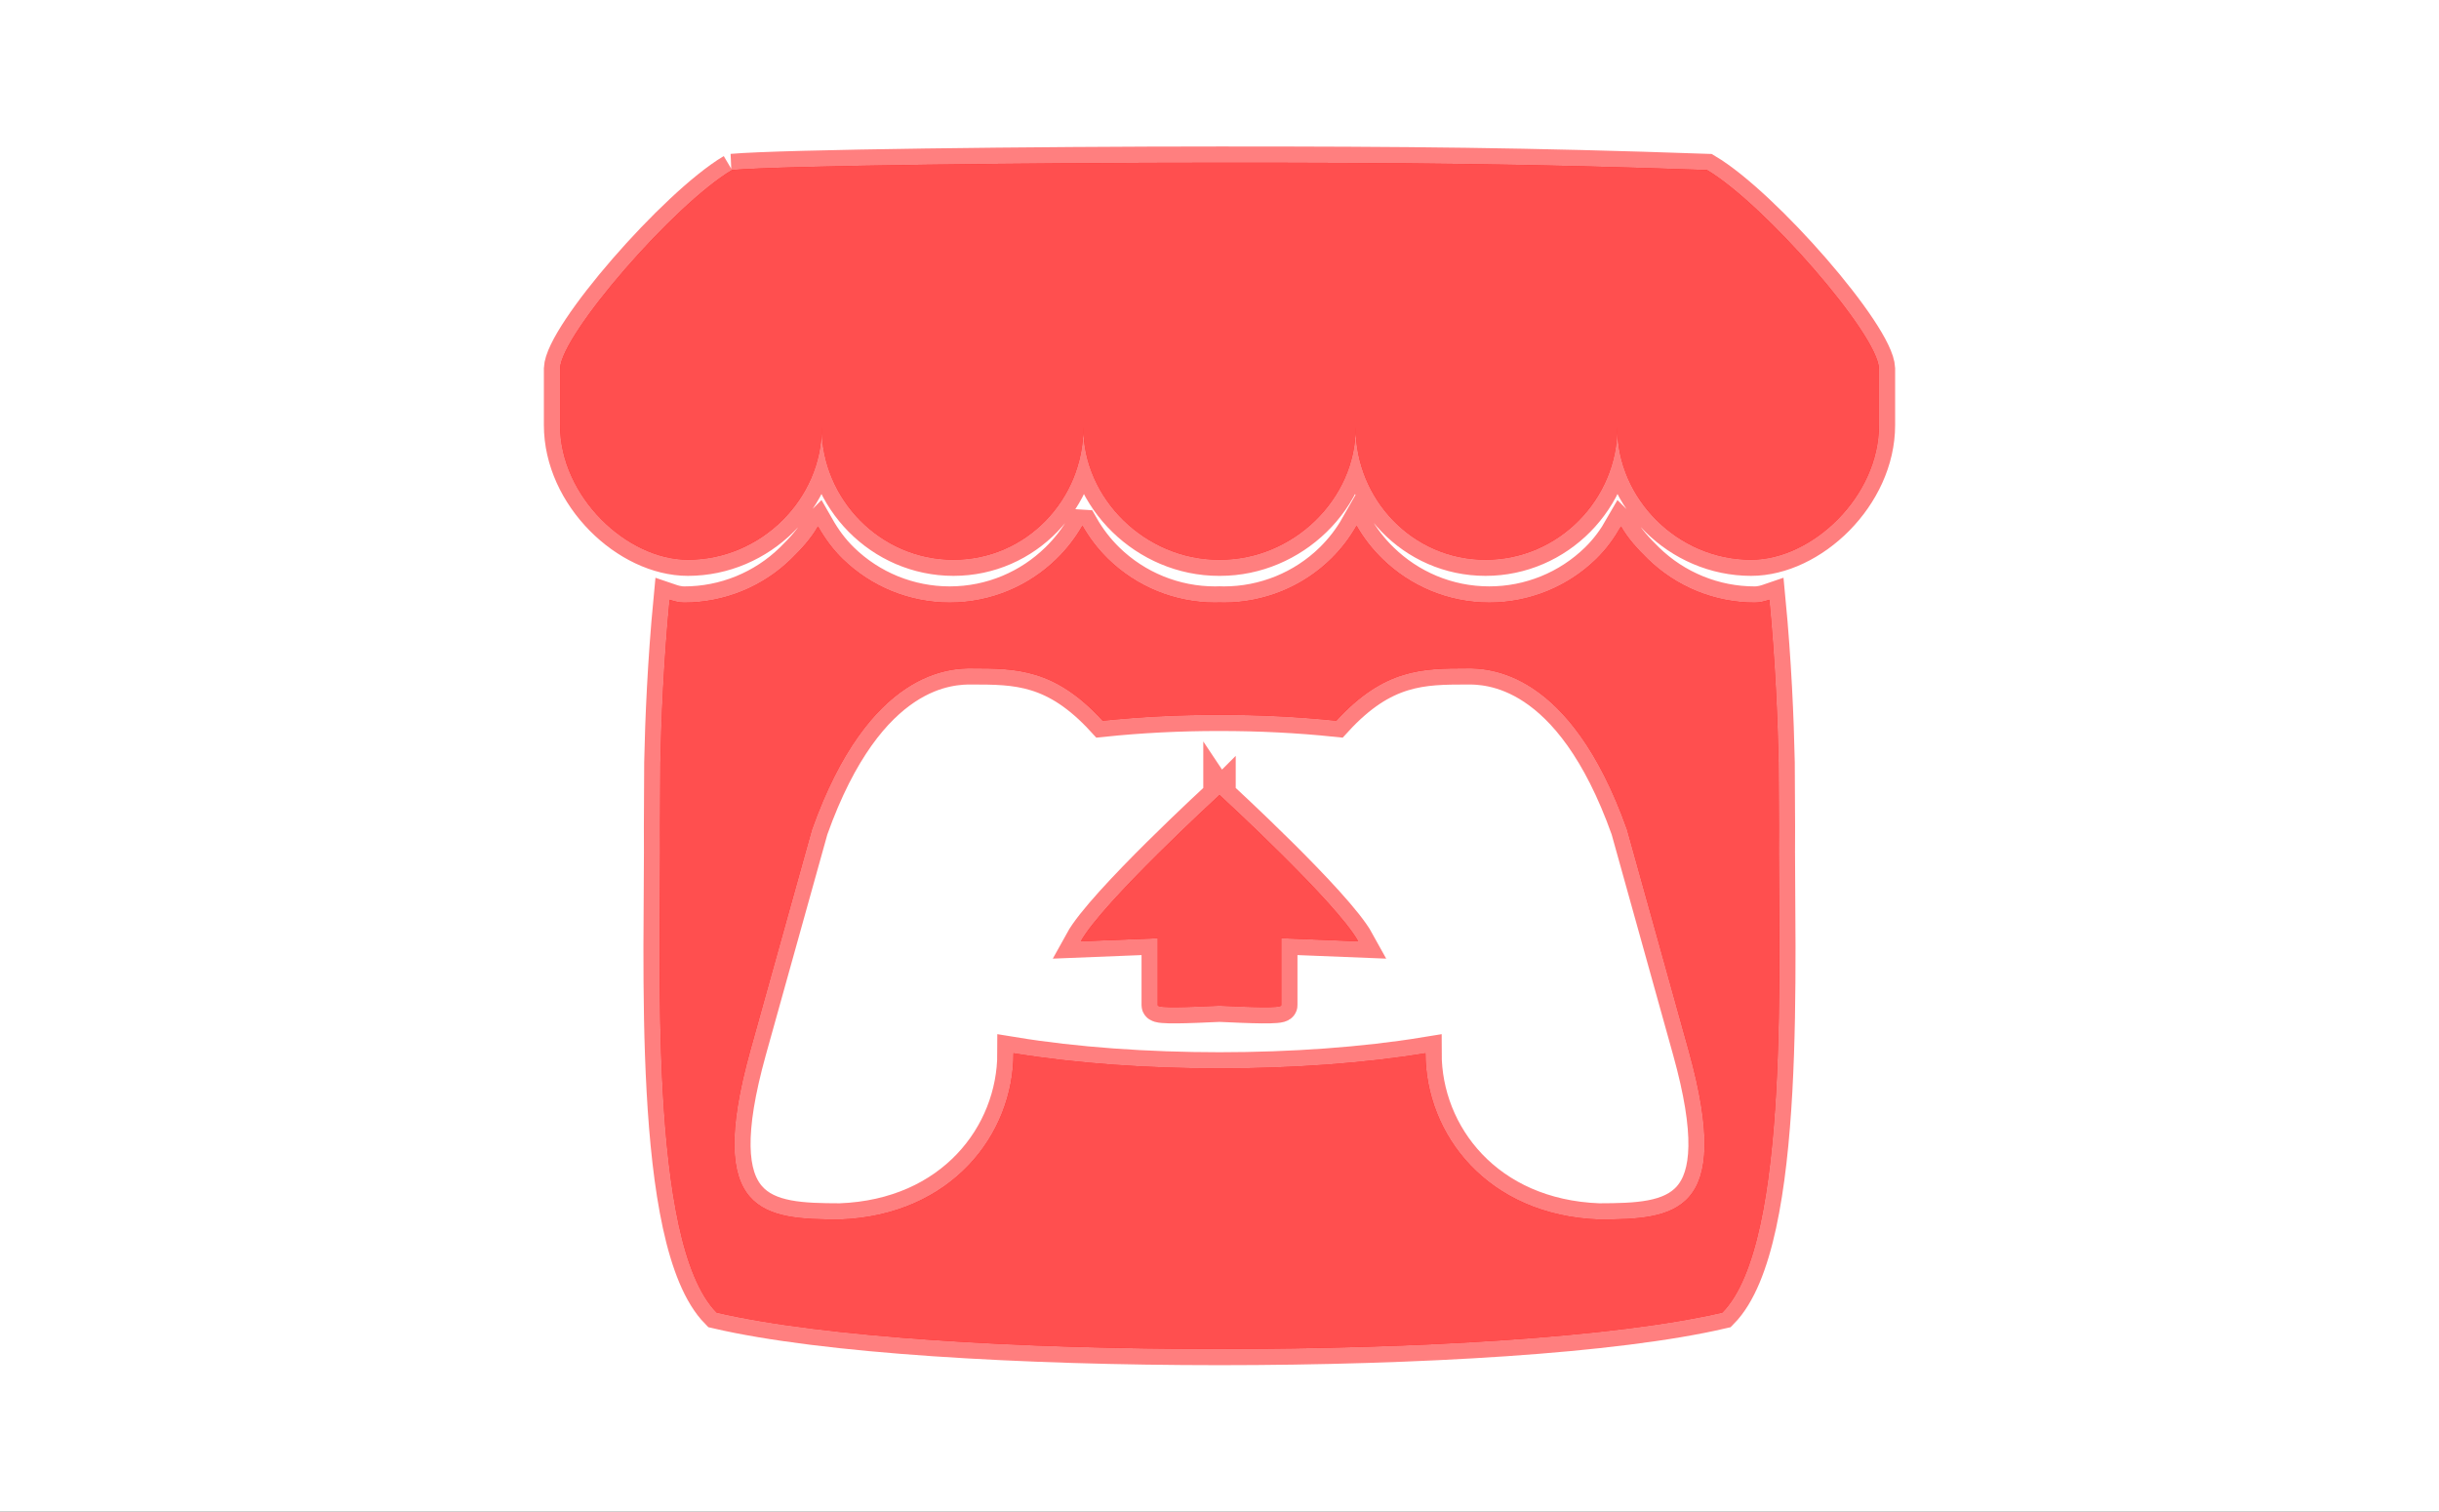<svg version="1.1" xmlns="http://www.w3.org/2000/svg" xmlns:xlink="http://www.w3.org/1999/xlink" width="188" height="116.535" viewBox="0,0,188,116.535"><rect x="0" y="0" width="188" height="116.535" fill="#333333" stroke="none"/><g transform="translate(-226,-121.733)"><g stroke-miterlimit="10"><path d="M226,238.267v-116.535h188v116.535z" fill="#ffffff" stroke="none" stroke-width="0"/><path d="M282.424,134.841c3.923,-0.342 23.336,-0.564 37.575,-0.566c14.24,-0.002 23.794,0.082 37.576,0.566c4.433,2.632 13.17,12.669 13.253,15.301v4.357c0,5.523 -5.162,10.377 -9.849,10.377c-5.627,0 -10.317,-4.664 -10.317,-10.2c0,5.536 -4.528,10.2 -10.156,10.2c-5.628,0 -10.011,-4.664 -10.011,-10.2c0,5.536 -4.815,10.2 -10.444,10.2h-0.102c-5.628,0 -10.443,-4.664 -10.443,-10.2c0,5.536 -4.383,10.2 -10.011,10.2c-5.628,0 -10.156,-4.664 -10.156,-10.2c-0,5.536 -4.689,10.2 -10.317,10.2c-4.687,0 -9.849,-4.854 -9.849,-10.377v-4.357c0.083,-2.632 8.819,-12.668 13.253,-15.301zM309.436,162.273c0.532,0.937 1.193,1.795 1.962,2.55c2.209,2.16 5.176,3.368 8.265,3.365c0.113,0 0.225,-0.005 0.337,-0.008h0.003c0.112,0.003 0.224,0.008 0.336,0.008c3.089,0.003 6.057,-1.205 8.265,-3.366c0.769,-0.755 1.43,-1.613 1.962,-2.55c0.538,0.938 1.205,1.796 1.98,2.55c2.125,2.077 5.037,3.365 8.247,3.365c3.089,0.003 6.056,-1.206 8.264,-3.366c0.77,-0.754 1.354,-1.56 1.89,-2.499l0.002,0.002c0.536,0.941 1.281,1.746 2.053,2.501c2.209,2.159 5.176,3.367 8.264,3.364c0.387,0 0.79,-0.107 1.115,-0.219c0.452,4.711 0.643,9.214 0.711,12.497l0.001,0.019c0.008,1.668 0.016,3.038 0.025,4.943c-0.087,9.885 0.979,32.039 -4.358,37.483c-8.271,1.929 -23.491,2.807 -38.759,2.812h-0.002c-15.269,-0.005 -30.489,-0.884 -38.76,-2.812c-5.337,-5.443 -4.271,-27.598 -4.358,-37.483c0.008,-1.905 0.017,-3.275 0.025,-4.943l0.001,-0.019c0.068,-3.283 0.259,-7.786 0.711,-12.497c0.326,0.112 0.728,0.219 1.115,0.219c3.089,0.003 6.056,-1.205 8.264,-3.364c0.771,-0.755 1.517,-1.561 2.052,-2.501l0.002,-0.002c0.536,0.939 1.121,1.745 1.89,2.499c2.208,2.161 5.175,3.369 8.264,3.367c3.21,0 6.122,-1.288 8.247,-3.365c0.776,-0.754 1.442,-1.612 1.98,-2.55zM300.948,173.249c-1.588,0 -7.94,0 -12.367,12.432l-4.756,17.054c-3.523,12.688 1.128,12.998 6.93,13.009c8.604,-0.32 13.368,-6.569 13.368,-12.816c4.762,0.781 10.318,1.171 15.875,1.171h0.002c5.556,-0 11.112,-0.391 15.875,-1.171c0,6.248 4.764,12.496 13.368,12.816c5.802,-0.011 10.453,-0.321 6.93,-13.009l-4.754,-17.055c-4.426,-12.432 -10.779,-12.432 -12.367,-12.432l0.001,0.004h-0.006c-3.361,0.007 -6.347,-0 -10.047,4.038c-2.912,-0.305 -5.955,-0.457 -9,-0.453h-0.002c-3.045,-0.005 -6.088,0.148 -8.999,0.453c-3.7,-4.038 -6.686,-4.031 -10.047,-4.038h-0.006l0.001,-0.004zM320,183.02l0.001,-0.001v0.002c0,0 9.057,8.319 10.685,11.275l-5.926,-0.237v5.168c0,0.242 -2.378,0.143 -4.758,0.033h-0.002c-2.381,0.11 -4.759,0.209 -4.759,-0.033v-5.168l-5.926,0.237c1.627,-2.956 10.676,-11.267 10.685,-11.275v-0.002z" fill="#ff4f4f" stroke-opacity="0.502" stroke="#ff0000" stroke-width="2.5"/><path d="M282.424,134.841c3.923,-0.342 23.336,-0.564 37.575,-0.566c14.24,-0.002 23.794,0.082 37.576,0.566c4.433,2.632 13.17,12.669 13.253,15.301v4.357c0,5.523 -5.162,10.377 -9.849,10.377c-5.627,0 -10.317,-4.664 -10.317,-10.2c0,5.536 -4.528,10.2 -10.156,10.2c-5.628,0 -10.011,-4.664 -10.011,-10.2c0,5.536 -4.815,10.2 -10.444,10.2h-0.102c-5.628,0 -10.443,-4.664 -10.443,-10.2c0,5.536 -4.383,10.2 -10.011,10.2c-5.628,0 -10.156,-4.664 -10.156,-10.2c-0,5.536 -4.689,10.2 -10.317,10.2c-4.687,0 -9.849,-4.854 -9.849,-10.377v-4.357c0.083,-2.632 8.819,-12.668 13.253,-15.301zM309.436,162.273c0.532,0.937 1.193,1.795 1.962,2.55c2.208,2.16 5.176,3.368 8.265,3.365c0.113,0 0.225,-0.005 0.337,-0.008h0.003c0.112,0.003 0.224,0.008 0.336,0.008c3.089,0.003 6.057,-1.205 8.265,-3.366c0.769,-0.755 1.43,-1.613 1.962,-2.55c0.538,0.938 1.205,1.796 1.98,2.55c2.125,2.077 5.037,3.365 8.247,3.365c3.089,0.003 6.056,-1.206 8.264,-3.366c0.77,-0.754 1.354,-1.56 1.89,-2.499l0.002,0.002c0.536,0.941 1.281,1.746 2.053,2.501c2.209,2.159 5.176,3.367 8.264,3.364c0.387,0 0.79,-0.107 1.115,-0.219c0.452,4.711 0.643,9.214 0.711,12.497l0.001,0.019c0.008,1.668 0.016,3.038 0.025,4.943c-0.087,9.885 0.979,32.039 -4.358,37.483c-8.271,1.929 -23.491,2.807 -38.759,2.812h-0.002c-15.269,-0.005 -30.489,-0.884 -38.76,-2.812c-5.337,-5.443 -4.271,-27.598 -4.358,-37.483c0.008,-1.905 0.017,-3.275 0.025,-4.943l0.001,-0.019c0.068,-3.283 0.259,-7.786 0.711,-12.497c0.326,0.112 0.728,0.219 1.115,0.219c3.089,0.003 6.056,-1.205 8.264,-3.364c0.771,-0.755 1.517,-1.561 2.052,-2.501l0.002,-0.002c0.536,0.939 1.121,1.745 1.89,2.499c2.208,2.161 5.175,3.369 8.264,3.367c3.21,0 6.122,-1.288 8.247,-3.365c0.776,-0.754 1.442,-1.612 1.98,-2.55zM300.948,173.249c-1.588,0 -7.94,0 -12.367,12.432l-4.756,17.054c-3.523,12.688 1.128,12.998 6.93,13.009c8.604,-0.32 13.368,-6.569 13.368,-12.816c4.762,0.781 10.318,1.171 15.875,1.171h0.002c5.556,-0 11.112,-0.391 15.875,-1.171c0,6.248 4.764,12.496 13.368,12.816c5.802,-0.011 10.453,-0.321 6.93,-13.009l-4.754,-17.055c-4.426,-12.432 -10.779,-12.432 -12.367,-12.432l0.001,0.004h-0.006c-3.361,0.007 -6.347,-0 -10.047,4.038c-2.912,-0.305 -5.955,-0.457 -9,-0.453h-0.002c-3.045,-0.005 -6.088,0.148 -8.999,0.453c-3.7,-4.038 -6.686,-4.031 -10.047,-4.038h-0.006l0.001,-0.004zM320,183.02l0.001,-0.001v0.002c0,0 9.057,8.319 10.685,11.275l-5.926,-0.237v5.168c0,0.242 -2.378,0.143 -4.758,0.033h-0.002c-2.381,0.11 -4.759,0.209 -4.759,-0.033v-5.168l-5.926,0.237c1.627,-2.956 10.676,-11.267 10.685,-11.275v-0.002z" fill="#ff4f4f" stroke="none" stroke-width="1"/></g></g></svg>